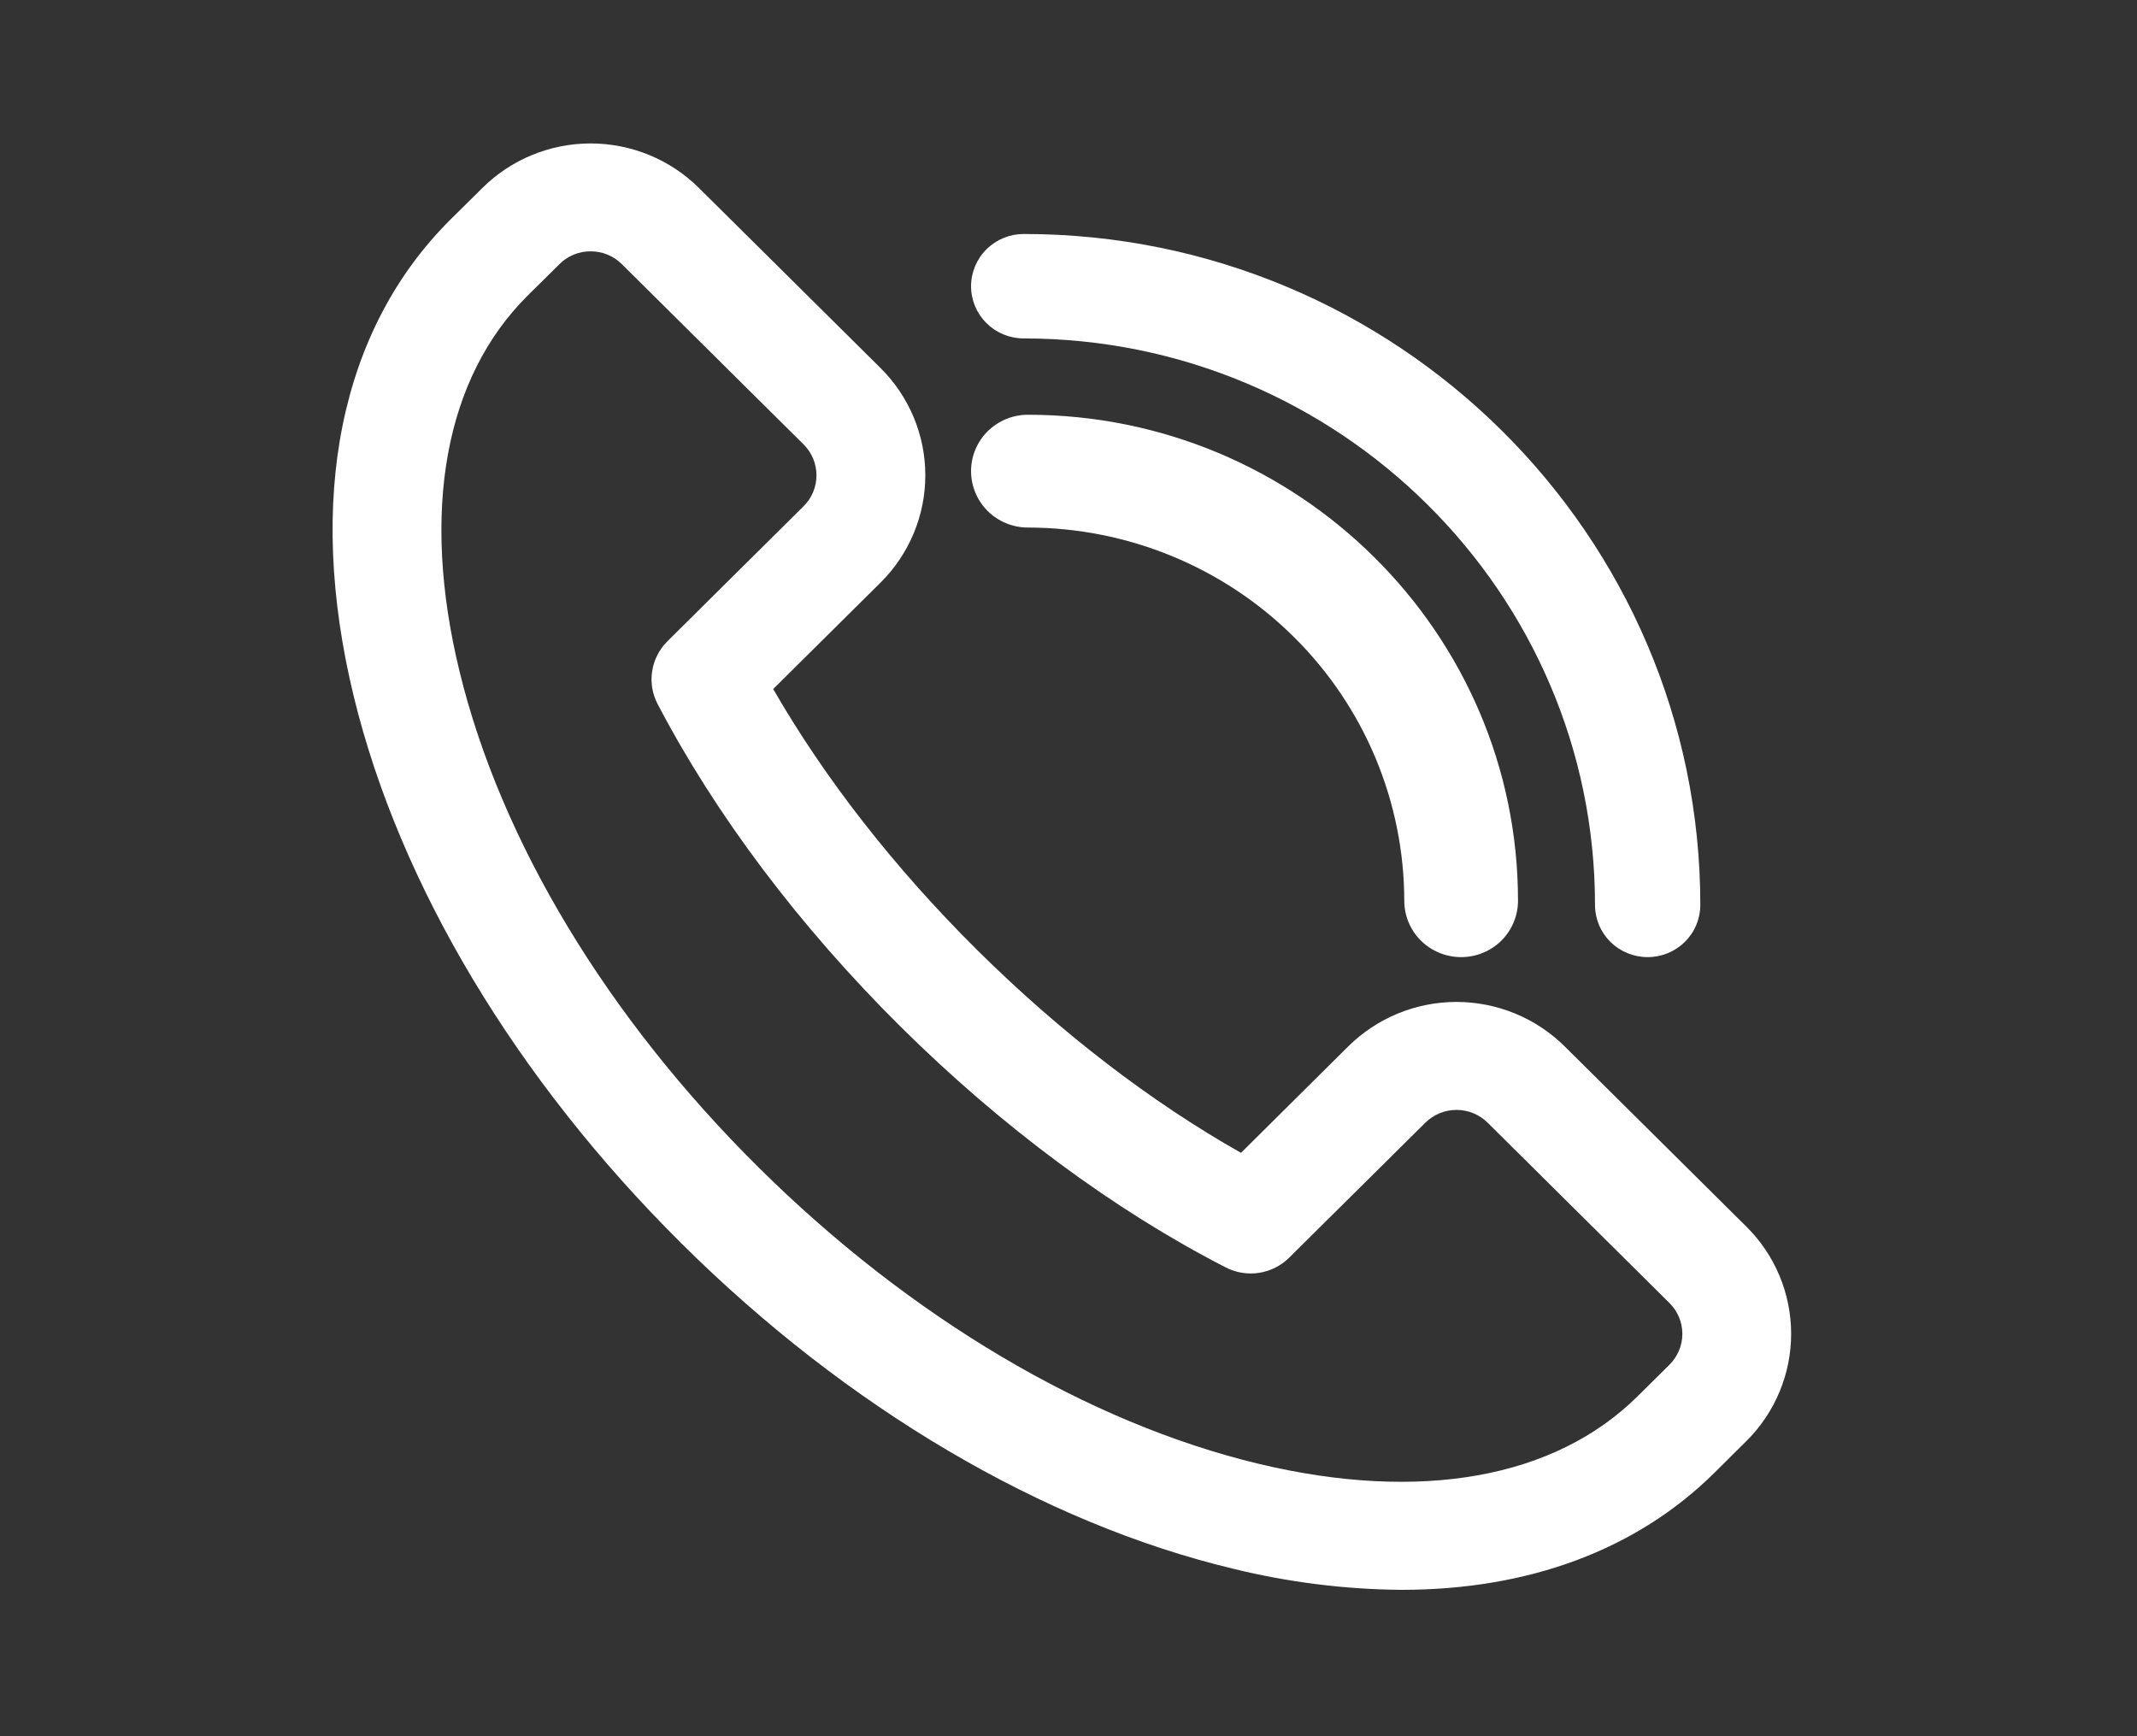 <svg width="32" height="26" viewBox="0 0 32 26" fill="none" xmlns="http://www.w3.org/2000/svg">
<rect x="0" y="0" width="32" height="26" fill="#333333" stroke="none"/>
<path d="M20.987 23.808C20.137 23.801 19.291 23.695 18.466 23.492C15.618 22.811 12.684 21.082 10.208 18.624C7.732 16.167 5.987 13.258 5.299 10.436C4.576 7.467 5.092 4.928 6.751 3.282L7.225 2.813C7.655 2.387 8.237 2.148 8.844 2.148C9.451 2.148 10.034 2.387 10.464 2.813L13.186 5.512C13.615 5.938 13.856 6.515 13.856 7.118C13.856 7.72 13.615 8.298 13.186 8.724L11.578 10.318C12.349 11.659 13.397 13.002 14.636 14.23C15.876 15.459 17.231 16.5 18.583 17.264L20.19 15.669C20.403 15.459 20.655 15.291 20.933 15.177C21.211 15.063 21.509 15.004 21.81 15.004C22.11 15.004 22.408 15.063 22.686 15.177C22.964 15.291 23.217 15.459 23.429 15.669L26.151 18.369C26.58 18.794 26.821 19.372 26.821 19.974C26.821 20.576 26.58 21.154 26.151 21.58L25.677 22.05C24.507 23.212 22.888 23.808 20.987 23.808ZM8.844 3.764C8.757 3.763 8.671 3.78 8.591 3.813C8.511 3.846 8.439 3.894 8.378 3.955L7.903 4.425C6.661 5.657 6.298 7.657 6.881 10.054C7.499 12.593 9.089 15.232 11.358 17.481C13.628 19.731 16.288 21.306 18.848 21.921C21.266 22.499 23.282 22.14 24.524 20.907L24.998 20.438C25.122 20.315 25.192 20.148 25.192 19.975C25.192 19.801 25.122 19.634 24.998 19.512L22.277 16.813C22.153 16.69 21.985 16.621 21.81 16.621C21.635 16.621 21.467 16.69 21.343 16.813L19.305 18.833C19.183 18.955 19.025 19.034 18.854 19.061C18.683 19.087 18.508 19.059 18.355 18.98C16.684 18.123 15 16.876 13.484 15.373C11.969 13.87 10.714 12.201 9.848 10.544C9.768 10.392 9.739 10.219 9.766 10.049C9.792 9.88 9.873 9.723 9.995 9.602L12.033 7.581C12.157 7.458 12.226 7.292 12.226 7.118C12.226 6.944 12.157 6.778 12.033 6.655L9.311 3.955C9.25 3.894 9.177 3.846 9.097 3.813C9.017 3.78 8.931 3.763 8.844 3.764Z" fill="white"/>
<path d="M21.879 14.333C21.654 14.333 21.437 14.244 21.277 14.086C21.117 13.927 21.028 13.713 21.028 13.489C21.026 12.007 20.432 10.586 19.375 9.539C18.319 8.491 16.886 7.902 15.392 7.9C15.166 7.9 14.95 7.811 14.79 7.653C14.63 7.494 14.541 7.279 14.541 7.055C14.541 6.831 14.63 6.617 14.79 6.458C14.95 6.3 15.166 6.211 15.392 6.211C19.439 6.211 22.731 9.476 22.731 13.489C22.731 13.713 22.641 13.927 22.482 14.086C22.322 14.244 22.105 14.333 21.879 14.333Z" fill="white"/>
<path d="M24.672 14.333C24.463 14.333 24.262 14.251 24.114 14.104C23.967 13.958 23.884 13.759 23.884 13.551C23.884 8.874 20.044 5.068 15.329 5.068C15.12 5.068 14.92 4.986 14.772 4.839C14.624 4.693 14.541 4.494 14.541 4.286C14.541 4.079 14.624 3.88 14.772 3.733C14.92 3.586 15.12 3.504 15.329 3.504C20.916 3.504 25.461 8.011 25.461 13.551C25.461 13.759 25.378 13.958 25.23 14.104C25.082 14.251 24.882 14.333 24.672 14.333Z" fill="white"/>
</svg>
